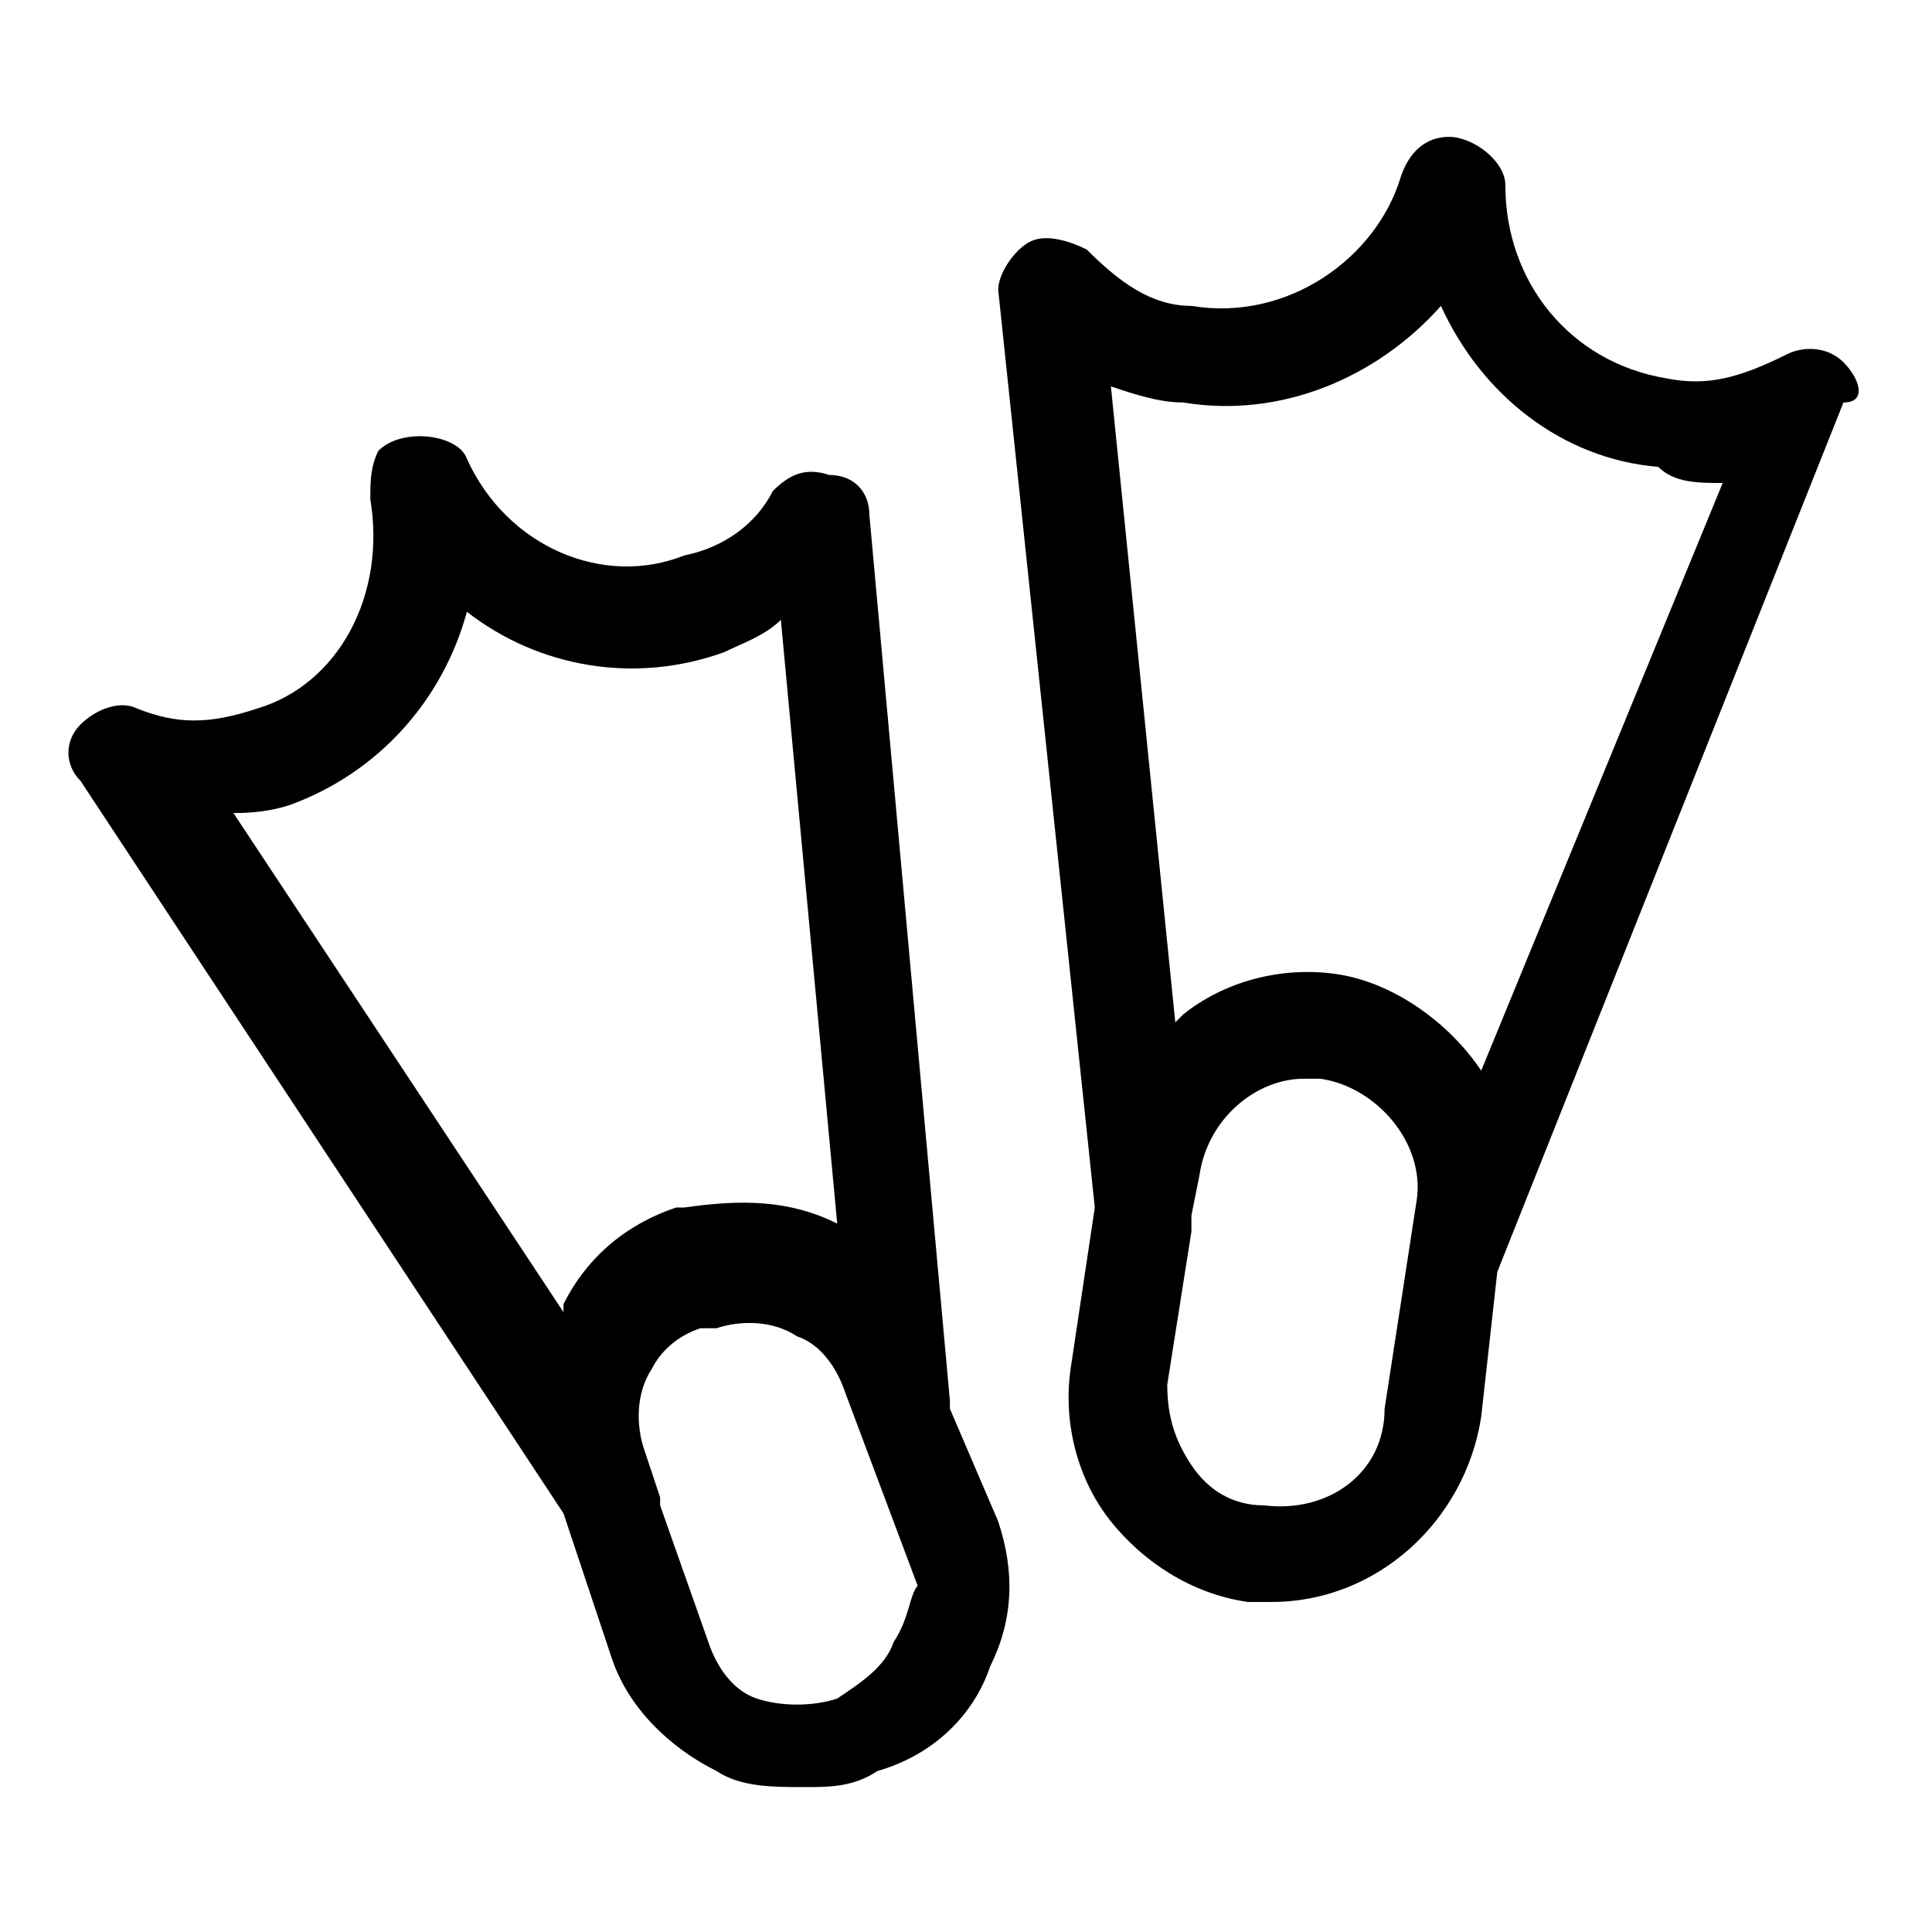 <?xml version="1.0" encoding="utf-8"?>
<!-- Generator: Adobe Illustrator 25.4.1, SVG Export Plug-In . SVG Version: 6.00 Build 0)  -->
<svg version="1.1" id="Layer_1" xmlns="http://www.w3.org/2000/svg" xmlns:xlink="http://www.w3.org/1999/xlink" x="0px" y="0px"
	 viewBox="0 0 24 24" style="enable-background:new 0 0 24 24;" xml:space="preserve">
<g>
	<path d="M22.9,4.5c-0.2-0.2-0.5-0.2-0.7-0.1c-0.6,0.3-1,0.4-1.5,0.3c-1.2-0.2-2-1.2-2-2.4c0-0.3-0.4-0.6-0.7-0.6
		c-0.3,0-0.5,0.2-0.6,0.5C17.1,3.2,16,4,14.8,3.8c-0.5,0-0.9-0.3-1.3-0.7C13.3,3,13,2.9,12.8,3c-0.2,0.1-0.4,0.4-0.4,0.6l1.2,11.4
		l-0.3,2c-0.1,0.7,0.1,1.4,0.5,1.9c0.4,0.5,1,0.9,1.7,1c0.1,0,0.2,0,0.3,0c1.3,0,2.4-1,2.6-2.3l0.2-1.8c0,0,0,0,0,0l4.3-10.8
		C23.2,5,23.1,4.7,22.9,4.5z M15.7,18.7C15.7,18.7,15.7,18.7,15.7,18.7c-0.4,0-0.7-0.2-0.9-0.5c-0.2-0.3-0.3-0.6-0.3-1l0.3-1.9
		c0-0.1,0-0.1,0-0.2l0.1-0.5c0.1-0.7,0.7-1.2,1.3-1.2c0.1,0,0.1,0,0.2,0c0.7,0.1,1.3,0.8,1.2,1.5l-0.4,2.6
		C17.2,18.3,16.5,18.8,15.7,18.7z M18.4,13.3c-0.4-0.6-1.1-1.1-1.8-1.2c-0.7-0.1-1.4,0.1-1.9,0.5c0,0,0,0-0.1,0.1l-0.8-7.9
		c0.3,0.1,0.6,0.2,0.9,0.2c1.2,0.2,2.4-0.3,3.2-1.2c0.5,1.1,1.5,1.9,2.7,2C20.8,6,21.1,6,21.4,6L18.4,13.3z"/>
	<path d="M11.8,17.5c0,0,0-0.1,0-0.1l-1-11c0-0.3-0.2-0.5-0.5-0.5c-0.3-0.1-0.5,0-0.7,0.2C9.4,6.5,9,6.8,8.5,6.9
		c-1,0.4-2.2-0.1-2.7-1.2C5.7,5.4,5,5.3,4.7,5.6C4.6,5.8,4.6,6,4.6,6.2c0.2,1.2-0.4,2.3-1.4,2.6C2.6,9,2.2,9,1.7,8.8
		C1.5,8.7,1.2,8.8,1,9C0.8,9.2,0.8,9.5,1,9.7l6,9.1l0.6,1.8c0.2,0.6,0.7,1.1,1.3,1.4c0.3,0.2,0.7,0.2,1.1,0.2c0.3,0,0.6,0,0.9-0.2
		c0.7-0.2,1.2-0.7,1.4-1.3c0.3-0.6,0.3-1.2,0.1-1.8L11.8,17.5z M3.6,10c1.1-0.4,1.9-1.3,2.2-2.4C6.7,8.3,7.9,8.5,9,8.1
		C9.2,8,9.5,7.9,9.7,7.7l0.7,7.5c0,0,0,0,0,0c-0.6-0.3-1.2-0.3-1.9-0.2c0,0-0.1,0-0.1,0c-0.6,0.2-1.1,0.6-1.4,1.2c0,0,0,0.1,0,0.1
		l-4.1-6.2C3,10.1,3.3,10.1,3.6,10z M11.1,20.4c-0.1,0.3-0.4,0.5-0.7,0.7h0c-0.3,0.1-0.7,0.1-1,0c-0.3-0.1-0.5-0.4-0.6-0.7l-0.6-1.7
		c0,0,0-0.1,0-0.1l-0.2-0.6c-0.1-0.3-0.1-0.7,0.1-1c0.1-0.2,0.3-0.4,0.6-0.5c0.1,0,0.1,0,0.2,0c0.3-0.1,0.7-0.1,1,0.1
		c0.3,0.1,0.5,0.4,0.6,0.7l0.9,2.4C11.3,19.8,11.3,20.1,11.1,20.4z"/>
</g>
</svg>
